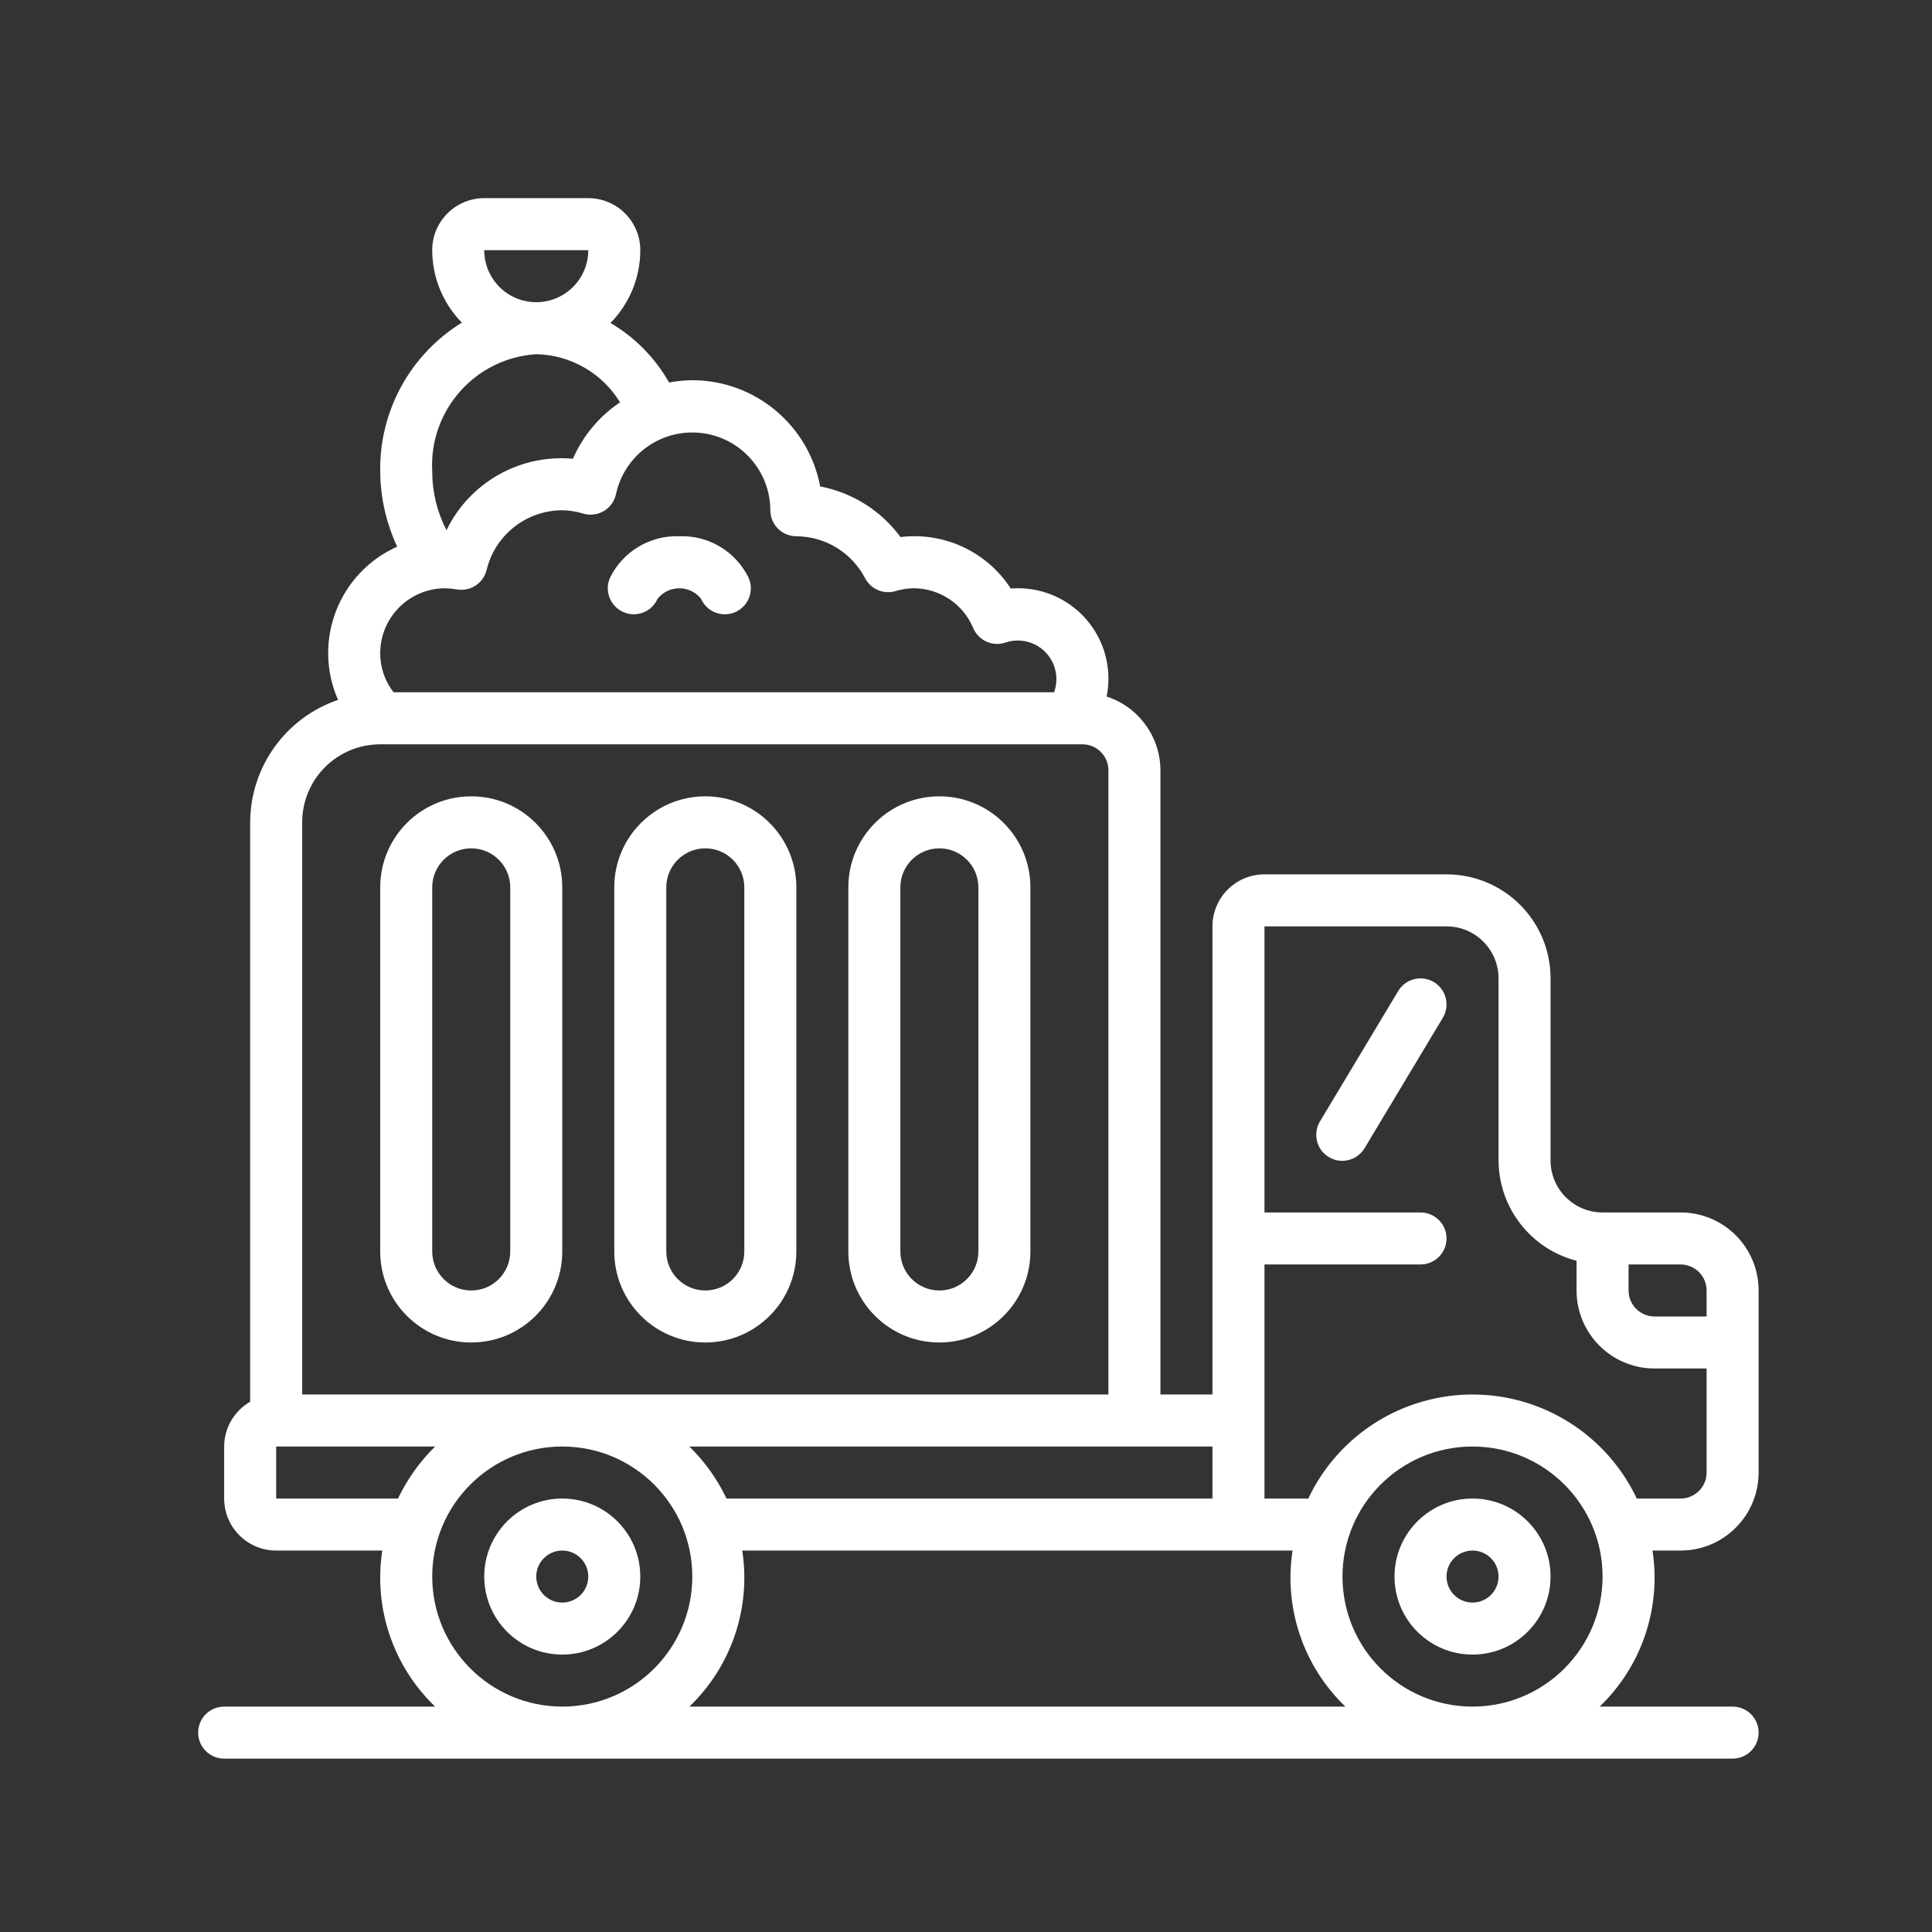 <svg width="78" height="78" viewBox="0 0 78 78" fill="none" xmlns="http://www.w3.org/2000/svg">
<rect x="0" y="0" width="78" height="78" fill="#333333" stroke="none"/>
<path d="M59.45 60.5C57.71 60.5 56.3 61.91 56.3 63.65C56.3 65.39 57.71 66.8 59.45 66.8C61.19 66.8 62.6 65.39 62.6 63.65C62.6 61.91 61.19 60.5 59.45 60.5ZM59.45 64.7C58.87 64.7 58.4 64.23 58.4 63.65C58.4 63.07 58.87 62.6 59.45 62.6C60.03 62.6 60.5 63.07 60.5 63.65C60.5 64.23 60.03 64.7 59.45 64.7Z" fill="white"/>
<path d="M22.7 60.5C20.96 60.5 19.55 61.91 19.55 63.65C19.55 65.39 20.96 66.8 22.7 66.8C24.44 66.8 25.85 65.39 25.85 63.65C25.85 61.91 24.44 60.5 22.7 60.5ZM22.7 64.7C22.12 64.7 21.65 64.23 21.65 63.65C21.65 63.07 22.12 62.6 22.7 62.6C23.28 62.6 23.75 63.07 23.75 63.65C23.75 64.23 23.28 64.7 22.7 64.7Z" fill="white"/>
<path d="M67.85 48.95H64.7C63.54 48.95 62.6 48.01 62.6 46.85V39.5C62.6 37.18 60.72 35.3 58.4 35.3H51.05C49.89 35.3 48.95 36.24 48.95 37.4V56.3H46.85V31.1C46.845 29.742 45.969 28.541 44.678 28.121C44.905 26.998 44.591 25.833 43.83 24.975C43.069 24.118 41.95 23.668 40.807 23.761C39.843 22.273 38.115 21.466 36.356 21.683C35.572 20.616 34.413 19.886 33.112 19.639C32.645 17.155 30.478 15.354 27.95 15.35C27.636 15.353 27.322 15.384 27.013 15.444C26.45 14.448 25.634 13.618 24.646 13.04C25.418 12.256 25.851 11.2 25.85 10.1C25.85 8.94 24.91 8 23.75 8H19.55C18.39 8 17.45 8.94 17.45 10.1C17.451 11.194 17.88 12.245 18.647 13.026C16.568 14.306 15.316 16.584 15.35 19.025C15.356 20.078 15.59 21.116 16.036 22.07C13.674 23.124 12.607 25.888 13.648 28.256C11.532 28.978 10.107 30.964 10.1 33.2V56.592C9.452 56.964 9.052 57.653 9.05 58.4V60.5C9.05 61.66 9.99 62.6 11.15 62.6H15.434C15.076 64.922 15.872 67.273 17.567 68.9H9.05C8.47 68.9 8 69.37 8 69.95C8 70.53 8.47 71 9.05 71H69.95C70.53 71 71 70.53 71 69.95C71 69.37 70.53 68.9 69.95 68.9H64.583C66.278 67.273 67.074 64.922 66.716 62.6H67.85C69.59 62.6 71 61.19 71 59.45V52.1C71 50.36 69.59 48.95 67.85 48.95ZM68.9 52.1V53.15H66.8C66.22 53.15 65.75 52.68 65.75 52.1V51.05H67.85C68.43 51.05 68.9 51.52 68.9 52.1ZM48.95 60.5H29.331C28.959 59.717 28.452 59.007 27.833 58.4H48.95V60.5ZM19.55 10.1H23.75C23.75 11.26 22.81 12.2 21.65 12.2C20.49 12.2 19.55 11.26 19.55 10.1ZM21.65 14.3C23.035 14.329 24.31 15.061 25.033 16.244C24.194 16.805 23.534 17.595 23.131 18.521C20.995 18.327 18.961 19.476 18.026 21.407C17.646 20.671 17.449 19.854 17.45 19.025C17.317 16.564 19.191 14.456 21.65 14.3ZM17.975 23.75C18.141 23.755 18.306 23.772 18.47 23.801C19.006 23.882 19.516 23.54 19.645 23.013C19.985 21.601 21.247 20.604 22.7 20.6C22.99 20.605 23.278 20.652 23.555 20.738C23.835 20.818 24.136 20.778 24.386 20.627C24.636 20.477 24.811 20.229 24.871 19.944C25.212 18.372 26.681 17.309 28.28 17.478C29.879 17.646 31.095 18.992 31.1 20.6C31.1 21.18 31.57 21.65 32.15 21.65C33.319 21.656 34.389 22.31 34.928 23.348C35.161 23.788 35.671 24.004 36.149 23.866C36.385 23.793 36.629 23.754 36.875 23.75C37.93 23.748 38.882 24.381 39.29 25.353C39.506 25.869 40.089 26.125 40.615 25.935C41.181 25.753 41.801 25.909 42.214 26.337C42.626 26.765 42.759 27.391 42.556 27.95H15.89C15.539 27.5 15.349 26.945 15.35 26.375C15.35 24.925 16.525 23.75 17.975 23.75ZM15.35 30.05H43.7C44.28 30.05 44.75 30.52 44.75 31.1V56.3H12.2V33.2C12.2 31.46 13.61 30.05 15.35 30.05ZM11.15 60.5V58.4H17.567C16.948 59.007 16.441 59.717 16.069 60.5H11.15ZM17.45 63.65C17.45 60.751 19.8 58.4 22.7 58.4C25.599 58.4 27.95 60.751 27.95 63.65C27.95 66.549 25.599 68.9 22.7 68.9C19.802 68.897 17.453 66.548 17.45 63.65ZM27.833 68.9C29.528 67.273 30.324 64.922 29.966 62.6H52.184C51.826 64.922 52.622 67.273 54.316 68.9H27.833ZM59.45 68.9C56.55 68.9 54.2 66.549 54.2 63.65C54.2 60.751 56.55 58.4 59.45 58.4C62.349 58.4 64.7 60.751 64.7 63.65C64.697 66.548 62.348 68.897 59.45 68.9ZM67.85 60.5H66.081C64.869 57.936 62.286 56.3 59.45 56.3C56.614 56.3 54.031 57.936 52.819 60.5H51.05V51.05H57.35C57.93 51.05 58.4 50.58 58.4 50C58.4 49.42 57.93 48.95 57.35 48.95H51.05V37.4H58.4C59.56 37.4 60.5 38.34 60.5 39.5V46.85C60.507 48.759 61.801 50.424 63.65 50.901V52.1C63.65 53.84 65.06 55.25 66.8 55.25H68.9V59.45C68.9 60.03 68.43 60.5 67.85 60.5Z" fill="white"/>
<path d="M37.925 54.2C39.955 54.2 41.6 52.555 41.6 50.525V35.825C41.6 33.795 39.955 32.15 37.925 32.15C35.895 32.15 34.25 33.795 34.25 35.825V50.525C34.25 52.555 35.895 54.2 37.925 54.2ZM36.35 35.825C36.35 34.955 37.055 34.25 37.925 34.25C38.795 34.25 39.5 34.955 39.5 35.825V50.525C39.5 51.395 38.795 52.1 37.925 52.1C37.055 52.1 36.35 51.395 36.35 50.525V35.825Z" fill="white"/>
<path d="M28.475 54.2C30.505 54.2 32.15 52.555 32.15 50.525V35.825C32.15 33.795 30.505 32.15 28.475 32.15C26.445 32.15 24.8 33.795 24.8 35.825V50.525C24.8 52.555 26.445 54.2 28.475 54.2ZM26.9 35.825C26.9 34.955 27.605 34.25 28.475 34.25C29.345 34.25 30.05 34.955 30.05 35.825V50.525C30.05 51.395 29.345 52.1 28.475 52.1C27.605 52.1 26.9 51.395 26.9 50.525V35.825Z" fill="white"/>
<path d="M19.025 54.2C21.055 54.2 22.7 52.555 22.7 50.525V35.825C22.7 33.795 21.055 32.15 19.025 32.15C16.995 32.15 15.35 33.795 15.35 35.825V50.525C15.35 52.555 16.995 54.2 19.025 54.2ZM17.45 35.825C17.45 34.955 18.155 34.25 19.025 34.25C19.895 34.25 20.6 34.955 20.6 35.825V50.525C20.6 51.395 19.895 52.1 19.025 52.1C18.155 52.1 17.45 51.395 17.45 50.525V35.825Z" fill="white"/>
<path d="M57.891 39.65C57.394 39.352 56.749 39.512 56.45 40.009L53.3 45.259C53.099 45.581 53.087 45.986 53.269 46.32C53.451 46.653 53.799 46.862 54.178 46.866C54.558 46.87 54.91 46.67 55.1 46.341L58.25 41.091C58.548 40.594 58.388 39.949 57.891 39.65Z" fill="white"/>
<path d="M25.168 24.712C25.698 24.944 26.317 24.702 26.549 24.171C26.762 23.905 27.084 23.75 27.425 23.75C27.766 23.75 28.088 23.905 28.301 24.171C28.468 24.554 28.846 24.801 29.264 24.801C29.408 24.801 29.551 24.771 29.683 24.713C29.939 24.601 30.139 24.393 30.241 24.134C30.343 23.874 30.337 23.585 30.225 23.33C29.707 22.265 28.609 21.606 27.425 21.65C26.242 21.607 25.144 22.265 24.626 23.33C24.394 23.861 24.637 24.48 25.168 24.712Z" fill="white"/>
</svg>

